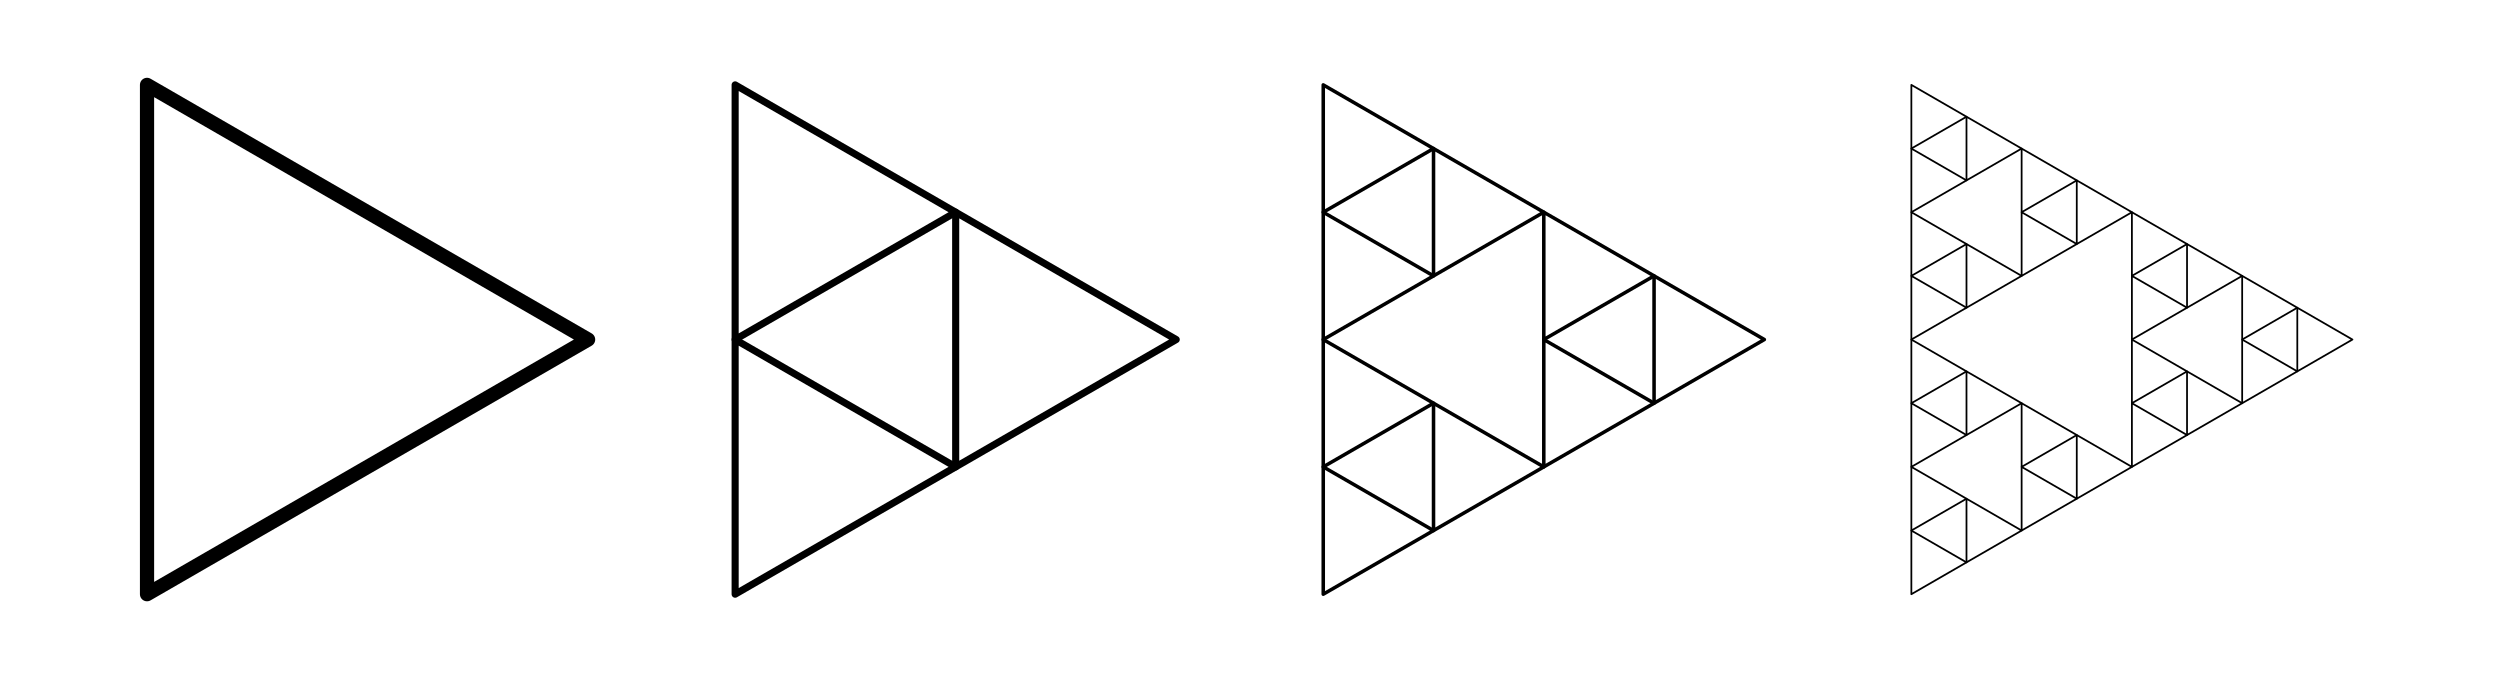 <?xml version="1.0" encoding="UTF-8" standalone="no"?>
<svg
   xmlns:dc="http://purl.org/dc/elements/1.1/"
   xmlns:cc="http://creativecommons.org/ns#"
   xmlns:rdf="http://www.w3.org/1999/02/22-rdf-syntax-ns#"
   xmlns:svg="http://www.w3.org/2000/svg"
   xmlns="http://www.w3.org/2000/svg"
   xmlns:xlink="http://www.w3.org/1999/xlink"
   xmlns:sodipodi="http://sodipodi.sourceforge.net/DTD/sodipodi-0.dtd"
   xmlns:inkscape="http://www.inkscape.org/namespaces/inkscape"
   style="enable-background:new"
   sodipodi:docname="S_0_to_S_3.svg"
   height="100%"
   width="100%"
   inkscape:version="0.48.5 r10040"
   version="1.1"
   id="svg4300"
   viewBox="0 0 704 191.273">
  <sodipodi:namedview
     pagecolor="#ffffff"
     bordercolor="#666666"
     borderopacity="1"
     objecttolerance="10"
     gridtolerance="10"
     guidetolerance="10"
     inkscape:pageopacity="0"
     inkscape:pageshadow="2"
     inkscape:window-width="1400"
     inkscape:window-height="1001"
     id="namedview4484"
     showgrid="true"
     inkscape:zoom="1.4140625"
     inkscape:cx="327.11263"
     inkscape:cy="44.027798"
     inkscape:window-x="0"
     inkscape:window-y="25"
     inkscape:window-maximized="1"
     inkscape:current-layer="g7199"
     fit-margin-top="0"
     fit-margin-left="0"
     fit-margin-right="0"
     fit-margin-bottom="0" />
  <defs
     id="defs4302" />
  <g
     id="g3016"
     transform="matrix(1.494,0,0,1.494,0,-1.9964498e-6)">
    <g
       style="fill:none;stroke:#000000;stroke-opacity:1"
       id="g7199">
      <path
         inkscape:connector-curvature="0"
         style="fill:none;stroke:#000000;stroke-width:2.677;stroke-linecap:round;stroke-linejoin:round;stroke-miterlimit:4;stroke-opacity:1;stroke-dasharray:none;marker-start:none;marker-mid:none;marker-end:none"
         d="m 27.713,16 v 96 l 83.138,-48 z"
         id="path4314" />
    </g>
  </g>
  <g
     id="g3010"
     transform="matrix(1.494,0,0,1.494,0,-1.9964498e-6)">
    <g
       id="g7215">
      <use
         x="0"
         y="0"
         xlink:href="#g7199"
         id="use7209"
         transform="matrix(0.5,0,0,0.5,166.277,32)"
         width="512"
         height="128" />
      <use
         x="0"
         y="0"
         xlink:href="#g7199"
         id="use7211"
         transform="matrix(0.5,0,0,0.5,124.708,8)"
         width="512"
         height="128" />
      <use
         x="0"
         y="0"
         xlink:href="#g7199"
         id="use7213"
         transform="matrix(0.5,0,0,0.5,124.708,56)"
         width="512"
         height="128" />
    </g>
  </g>
  <g
     id="g3004"
     transform="matrix(1.494,0,0,1.494,0,-1.9964498e-6)">
    <g
       id="g7226">
      <use
         x="0"
         y="0"
         xlink:href="#g7215"
         id="use7220"
         width="512"
         height="128"
         transform="matrix(0.5,0,0,0.5,221.703,32)" />
      <use
         x="0"
         y="0"
         xlink:href="#g7215"
         id="use7222"
         transform="matrix(0.5,0,0,0.5,180.133,56)"
         width="512"
         height="128" />
      <use
         x="0"
         y="0"
         xlink:href="#g7215"
         id="use7224"
         transform="matrix(0.5,0,0,0.5,180.133,8)"
         width="512"
         height="128" />
    </g>
  </g>
  <g
     id="g2998"
     transform="matrix(1.494,0,0,1.494,0,-1.9964498e-6)">
    <g
       id="g7237">
      <use
         x="0"
         y="0"
         xlink:href="#g7226"
         id="use7231"
         transform="matrix(0.5,0,0,0.5,277.128,32)"
         width="512"
         height="128" />
      <use
         x="0"
         y="0"
         xlink:href="#g7226"
         id="use7233"
         transform="matrix(0.5,0,0,0.5,235.559,56)"
         width="512"
         height="128" />
      <use
         x="0"
         y="0"
         xlink:href="#g7226"
         id="use7235"
         transform="matrix(0.5,0,0,0.5,235.559,8)"
         width="512"
         height="128" />
    </g>
  </g>
</svg>
